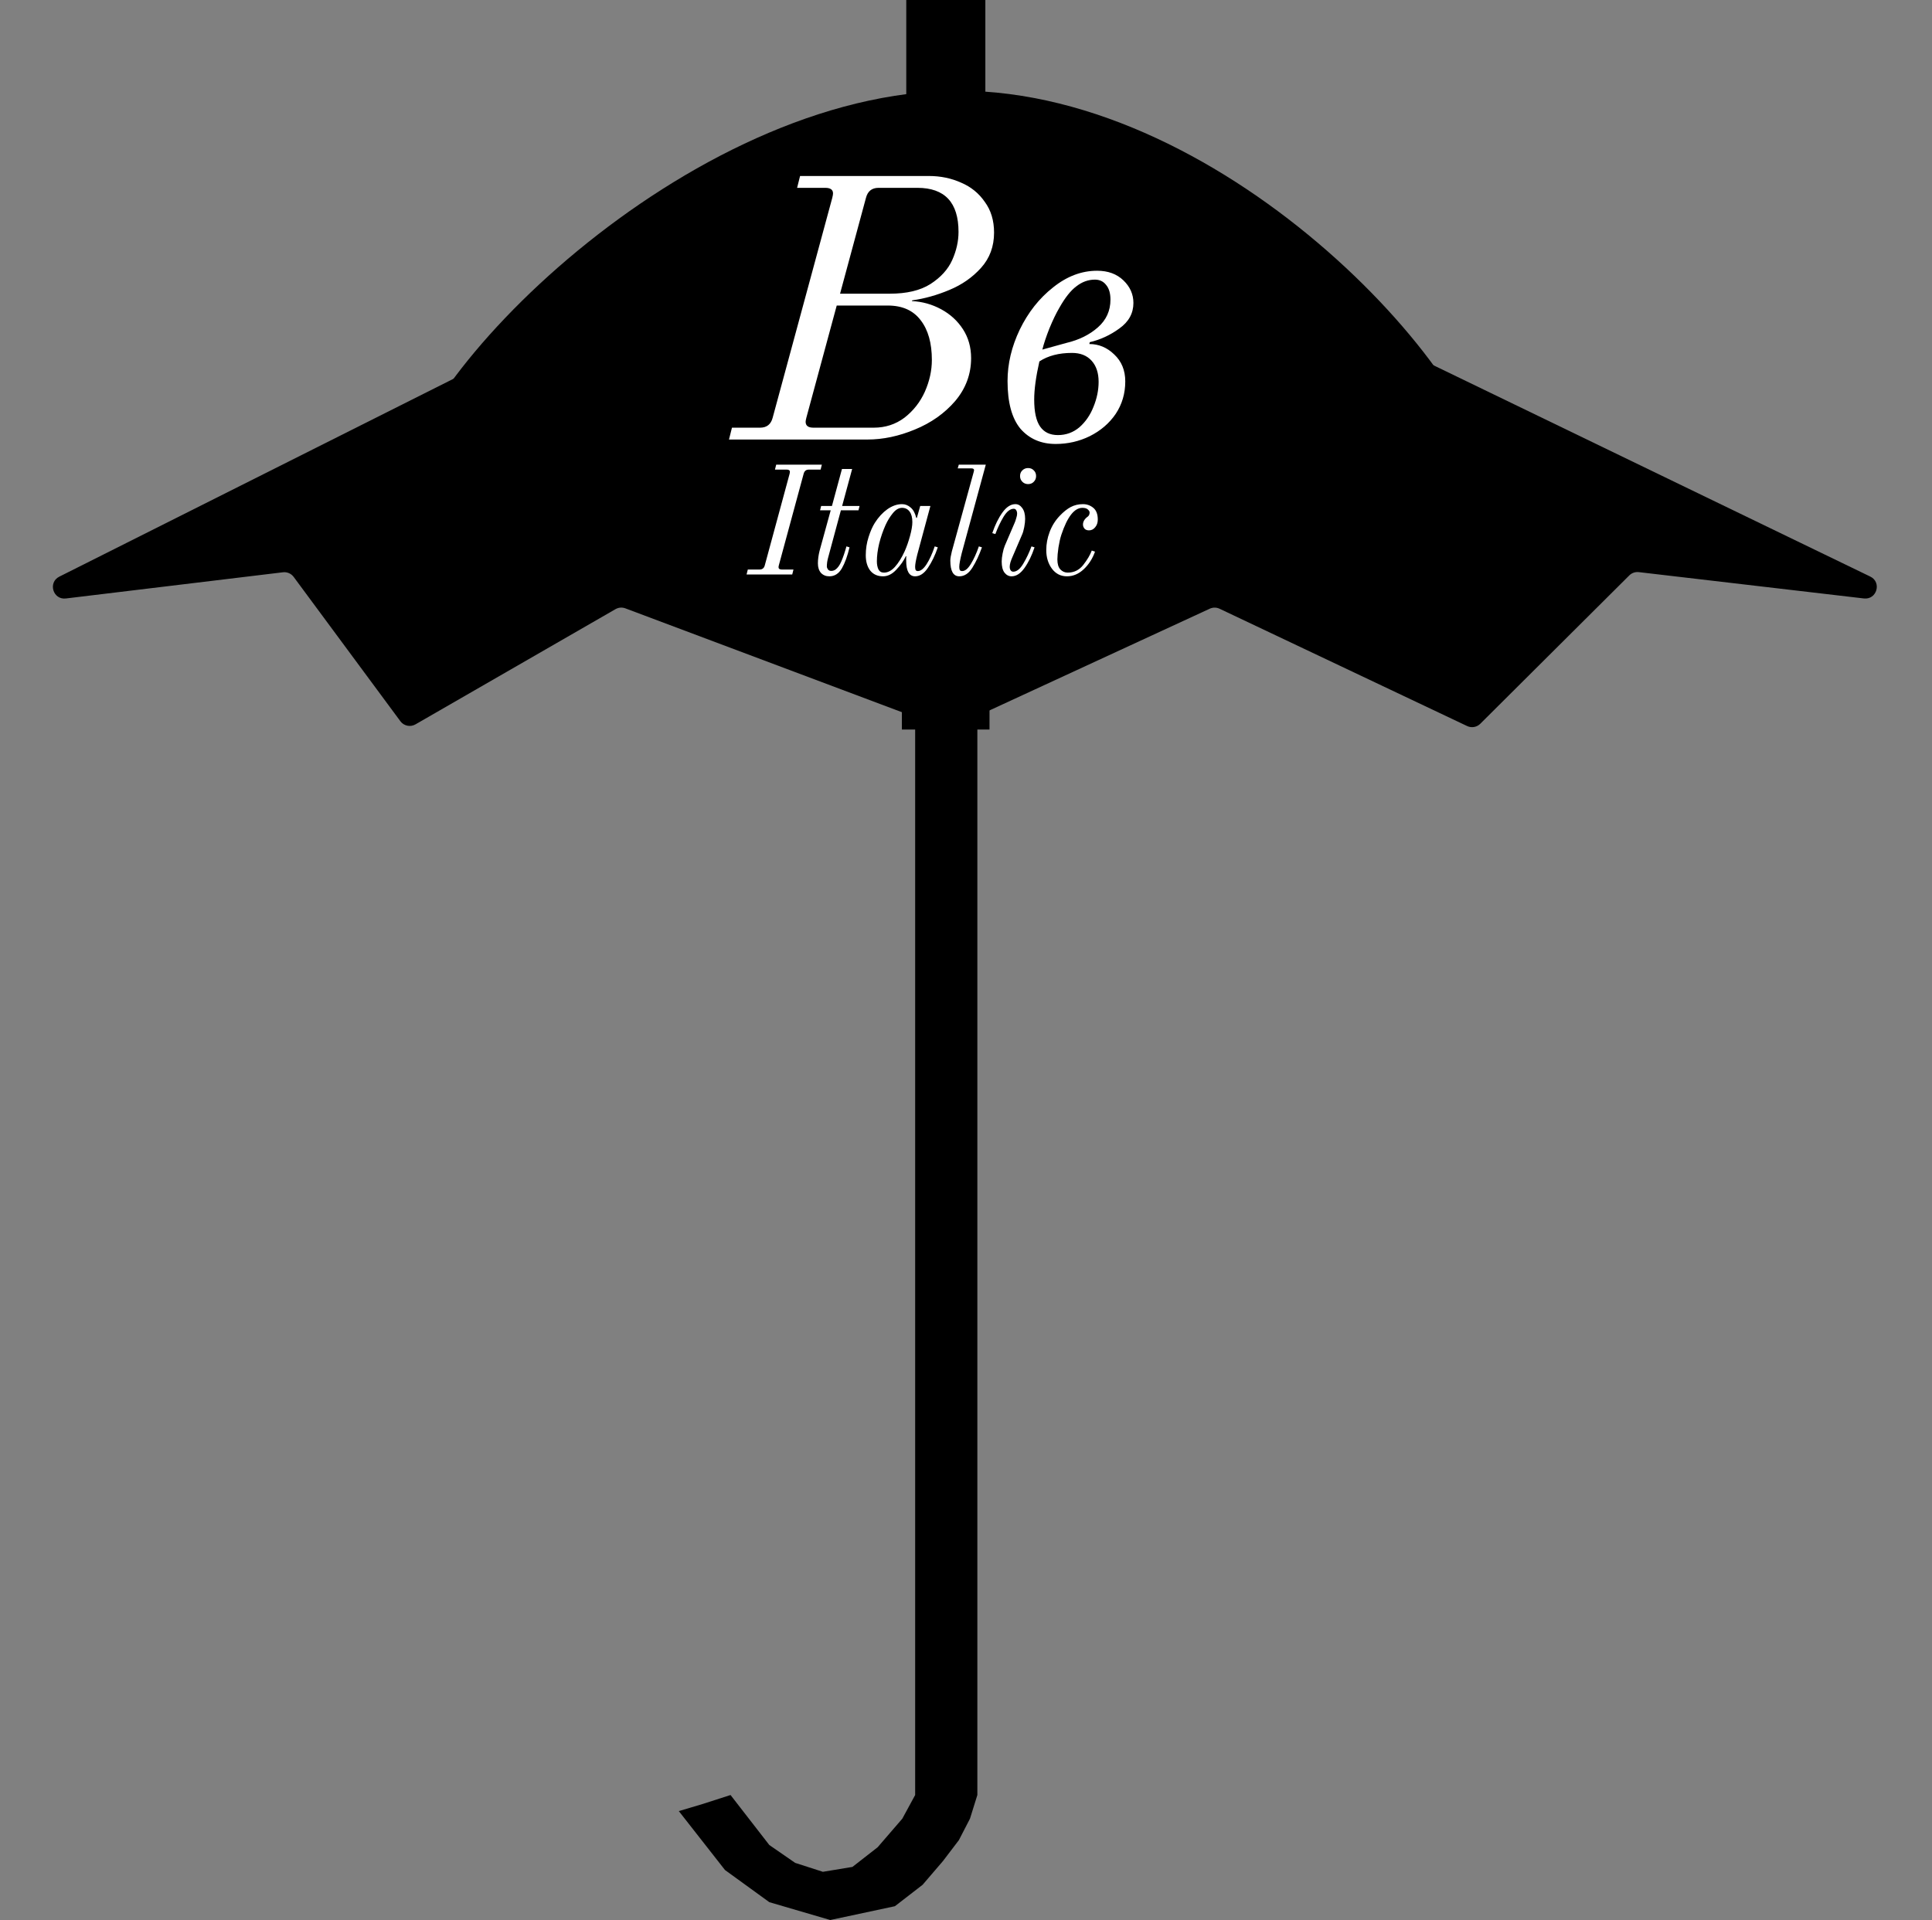 <svg width="501" height="498" viewBox="0 0 501 498" fill="none" xmlns="http://www.w3.org/2000/svg">
<rect x="0" y="0" width="501" height="498" fill="#808080" stroke="none"/>
<path d="M17.084 155.227C13.745 155.63 12.373 151.076 15.379 149.567L244.533 34.513C245.366 34.094 246.346 34.087 247.186 34.493L484.985 149.541C488.03 151.014 486.689 155.614 483.33 155.221L424.969 148.392C424.06 148.286 423.152 148.6 422.503 149.246L383.856 187.731C382.959 188.624 381.598 188.858 380.454 188.316L316.261 157.89C315.458 157.509 314.526 157.504 313.719 157.877L246.993 188.693C246.265 189.03 245.432 189.061 244.68 188.778L162.165 157.787C161.325 157.471 160.389 157.548 159.612 157.996L107.736 187.883C106.415 188.645 104.733 188.293 103.826 187.067L76.149 149.628C75.507 148.76 74.449 148.303 73.377 148.433L17.084 155.227Z" fill="black"/>
<path d="M386.958 128.306C386.958 157.239 318.937 128.306 248.504 128.306C178.071 128.306 103.818 157.239 103.818 128.306C103.818 99.372 178.071 23.527 248.504 23.527C318.937 23.527 386.958 99.372 386.958 128.306Z" fill="black"/>
<path d="M237.316 180.838H253.445V465.577L251.529 471.714L248.655 477.278L244.518 482.715L239.25 488.858L232.066 494.416L215.303 498L199.498 493.369L188.003 485.031L176.029 469.746L182.256 467.893L189.44 465.577L199.498 478.547L206.203 483.178L213.387 485.494L221.05 484.226L227.582 479.131L233.982 471.714L237.316 465.577V449.36V424.312V392.394V323.852V180.838Z" fill="black"/>
<rect x="233.873" y="173.583" width="22.722" height="15.638" fill="black"/>
<rect x="235.012" width="20.506" height="34.511" fill="black"/>
<path d="M193.92 147.72H196.96C197.68 147.72 198.133 147.36 198.32 146.64L204.76 122.88C204.813 122.667 204.84 122.507 204.84 122.4C204.84 122 204.56 121.8 204 121.8H200.96L201.28 120.52H213.12L212.8 121.8H209.76C209.04 121.8 208.587 122.16 208.4 122.88L201.96 146.64C201.907 146.853 201.88 147 201.88 147.08C201.88 147.507 202.16 147.72 202.72 147.72H205.76L205.44 149H193.6L193.92 147.72ZM215.056 149.48C214.176 149.48 213.456 149.187 212.896 148.6C212.362 147.987 212.096 147.16 212.096 146.12C212.096 145.107 212.242 144.013 212.536 142.84L215.416 132.36H212.656L212.936 131.24H215.736L218.336 121.64H220.976L218.376 131.24H222.896L222.616 132.36H218.056L214.736 144.68C214.656 144.947 214.576 145.32 214.496 145.8C214.442 146.253 214.416 146.627 214.416 146.92C214.416 147.16 214.509 147.413 214.696 147.68C214.882 147.947 215.176 148.08 215.576 148.08C215.922 148.08 216.269 147.973 216.616 147.76C217.229 147.333 217.749 146.613 218.176 145.6C218.629 144.56 219.069 143.267 219.496 141.72L220.296 141.96C219.762 144.227 219.096 146.053 218.296 147.44C217.496 148.8 216.416 149.48 215.056 149.48ZM228.988 149.48C227.575 149.48 226.468 148.987 225.668 148C224.895 146.987 224.508 145.653 224.508 144C224.508 142.373 224.748 140.813 225.228 139.32C225.708 137.8 226.255 136.56 226.868 135.6C227.801 134.133 228.881 132.96 230.108 132.08C231.361 131.2 232.628 130.76 233.908 130.76C234.735 130.76 235.481 131.053 236.148 131.64C236.815 132.2 237.295 133.08 237.588 134.28L237.748 134.36L238.628 131.24H241.268L237.868 143.84C237.495 145.333 237.308 146.4 237.308 147.04C237.308 147.413 237.361 147.693 237.468 147.88C237.575 148.04 237.761 148.12 238.028 148.12C238.748 148.12 239.495 147.533 240.268 146.36C241.041 145.16 241.748 143.613 242.388 141.72L243.188 141.96C242.495 144.013 241.641 145.787 240.628 147.28C239.641 148.747 238.535 149.48 237.308 149.48C235.761 149.48 234.988 148.12 234.988 145.4C234.988 145.053 234.988 144.8 234.988 144.64C235.015 144.453 235.028 144.347 235.028 144.32L234.908 144.24C234.348 145.44 233.521 146.613 232.428 147.76C231.361 148.907 230.215 149.48 228.988 149.48ZM229.228 148.52C230.215 148.52 231.161 148.027 232.068 147.04C232.975 146.027 233.815 144.68 234.588 143C235.121 141.8 235.588 140.467 235.988 139C236.388 137.533 236.588 136.333 236.588 135.4C236.588 134.227 236.348 133.32 235.868 132.68C235.388 132.04 234.735 131.72 233.908 131.72C233.081 131.72 232.295 132.173 231.548 133.08C230.801 133.987 230.161 135.027 229.628 136.2C228.961 137.693 228.415 139.28 227.988 140.96C227.588 142.64 227.388 144.187 227.388 145.6C227.388 146.4 227.521 147.093 227.788 147.68C228.081 148.24 228.561 148.52 229.228 148.52ZM248.753 149.48C247.207 149.48 246.433 148.12 246.433 145.4C246.433 144.867 246.567 144.067 246.833 143L252.513 122.36C252.567 122.147 252.593 122.013 252.593 121.96C252.593 121.64 252.353 121.48 251.873 121.48H248.353L248.633 120.52H255.633L249.393 143.48C248.967 145.187 248.753 146.373 248.753 147.04C248.753 147.413 248.807 147.693 248.913 147.88C249.02 148.04 249.22 148.12 249.513 148.12C250.26 148.12 251.007 147.507 251.753 146.28C252.527 145.027 253.22 143.507 253.833 141.72L254.633 141.96C253.913 143.987 253.087 145.747 252.153 147.24C251.22 148.733 250.087 149.48 248.753 149.48ZM266.595 125.56C266.008 125.56 265.515 125.36 265.115 124.96C264.715 124.56 264.515 124.067 264.515 123.48C264.515 122.867 264.715 122.373 265.115 122C265.515 121.6 266.008 121.4 266.595 121.4C267.208 121.4 267.702 121.6 268.075 122C268.475 122.373 268.675 122.867 268.675 123.48C268.675 124.067 268.475 124.56 268.075 124.96C267.702 125.36 267.208 125.56 266.595 125.56ZM262.315 149.48C261.595 149.48 260.982 149.16 260.475 148.52C259.995 147.88 259.755 146.92 259.755 145.64C259.755 145.053 259.835 144.36 259.995 143.56C260.155 142.733 260.342 142.067 260.555 141.56L263.115 135.6C263.248 135.307 263.382 134.92 263.515 134.44C263.675 133.96 263.755 133.56 263.755 133.24C263.755 132.867 263.675 132.56 263.515 132.32C263.382 132.08 263.168 131.96 262.875 131.96C261.968 131.96 261.088 132.653 260.235 134.04C259.408 135.427 258.702 136.92 258.115 138.52L257.315 138.28C258.035 136.147 258.915 134.36 259.955 132.92C260.995 131.48 262.115 130.76 263.315 130.76C264.008 130.76 264.595 131.093 265.075 131.76C265.582 132.427 265.835 133.373 265.835 134.6C265.835 135.187 265.755 135.907 265.595 136.76C265.435 137.587 265.248 138.227 265.035 138.68L262.475 144.64C262.342 144.933 262.195 145.32 262.035 145.8C261.902 146.28 261.835 146.68 261.835 147C261.835 147.373 261.915 147.68 262.075 147.92C262.235 148.16 262.462 148.28 262.755 148.28C263.662 148.28 264.528 147.587 265.355 146.2C266.182 144.813 266.888 143.32 267.475 141.72L268.275 141.96C267.555 144.12 266.675 145.92 265.635 147.36C264.622 148.773 263.515 149.48 262.315 149.48ZM276.674 149.48C275.074 149.48 273.781 148.827 272.794 147.52C271.808 146.187 271.314 144.573 271.314 142.68C271.314 141.08 271.608 139.507 272.194 137.96C272.781 136.387 273.661 134.987 274.834 133.76C275.768 132.773 276.701 132.027 277.634 131.52C278.594 131.013 279.661 130.76 280.834 130.76C281.848 130.76 282.741 131.08 283.514 131.72C284.288 132.36 284.674 133.373 284.674 134.76C284.674 135.56 284.448 136.227 283.994 136.76C283.568 137.293 283.034 137.56 282.394 137.56C281.888 137.56 281.501 137.413 281.234 137.12C280.968 136.8 280.834 136.44 280.834 136.04C280.834 135.267 281.261 134.573 282.114 133.96C282.408 133.72 282.554 133.373 282.554 132.92C282.554 132.68 282.408 132.427 282.114 132.16C281.821 131.867 281.341 131.72 280.674 131.72C278.594 131.72 276.781 134.04 275.234 138.68C274.941 139.56 274.688 140.667 274.474 142C274.288 143.307 274.194 144.333 274.194 145.08C274.194 146.253 274.448 147.12 274.954 147.68C275.488 148.24 276.128 148.52 276.874 148.52C278.528 148.52 279.874 147.853 280.914 146.52C281.954 145.187 282.688 143.947 283.114 142.8L283.954 143.08C283.314 144.893 282.341 146.413 281.034 147.64C279.728 148.867 278.274 149.48 276.674 149.48Z" fill="white"/>
<path d="M189.808 110.928H197.104C198.832 110.928 199.92 110.064 200.368 108.336L215.824 51.312C215.952 50.8 216.016 50.416 216.016 50.16C216.016 49.2 215.344 48.72 214 48.72H206.704L207.472 45.648H240.88C243.888 45.648 246.672 46.224 249.232 47.376C251.792 48.464 253.84 50.128 255.376 52.368C256.976 54.544 257.776 57.2 257.776 60.336C257.776 63.92 256.656 66.96 254.416 69.456C252.176 71.952 249.424 73.872 246.16 75.216C242.96 76.56 239.76 77.456 236.56 77.904L236.464 78.096C239.152 78.224 241.68 78.928 244.048 80.208C246.416 81.488 248.304 83.216 249.712 85.392C251.12 87.568 251.824 90.064 251.824 92.88C251.824 97.04 250.448 100.752 247.696 104.016C244.944 107.216 241.456 109.68 237.232 111.408C233.072 113.136 228.976 114 224.944 114H189.04L189.808 110.928ZM230.704 76.176C235.12 76.176 238.64 75.344 241.264 73.68C243.952 71.952 245.84 69.872 246.928 67.44C248.016 65.008 248.56 62.576 248.56 60.144C248.56 52.528 245.008 48.72 237.904 48.72H227.824C226.096 48.72 225.008 49.584 224.56 51.312L217.84 76.176H230.704ZM226.576 110.928C229.584 110.928 232.24 110.064 234.544 108.336C236.848 106.544 238.608 104.304 239.824 101.616C241.04 98.864 241.648 96.112 241.648 93.36C241.648 89.008 240.688 85.584 238.768 83.088C236.848 80.528 234 79.248 230.224 79.248H216.976L209.104 108.336C208.976 108.848 208.912 109.2 208.912 109.392C208.912 110.416 209.584 110.928 210.928 110.928H226.576ZM273.753 115.152C269.977 115.152 266.937 113.84 264.633 111.216C262.393 108.528 261.273 104.4 261.273 98.832C261.273 94.352 262.329 89.904 264.441 85.488C266.617 81.008 269.497 77.36 273.081 74.544C276.665 71.664 280.473 70.224 284.505 70.224C287.321 70.224 289.593 71.056 291.321 72.72C293.049 74.384 293.913 76.336 293.913 78.576C293.913 81.264 292.697 83.472 290.265 85.2C287.897 86.928 285.337 88.112 282.585 88.752L282.489 89.232C284.921 89.232 287.065 90.128 288.921 91.92C290.841 93.712 291.801 96.048 291.801 98.928C291.801 102.064 290.969 104.88 289.305 107.376C287.641 109.808 285.401 111.728 282.585 113.136C279.833 114.48 276.889 115.152 273.753 115.152ZM276.537 88.944C279.801 88.176 282.521 86.832 284.697 84.912C286.873 82.992 287.961 80.592 287.961 77.712C287.961 76.048 287.577 74.768 286.809 73.872C286.105 72.976 285.145 72.528 283.929 72.528C282.201 72.528 280.601 73.104 279.129 74.256C277.657 75.344 276.185 77.2 274.713 79.824C273.881 81.232 273.017 83.024 272.121 85.2C271.289 87.312 270.681 89.136 270.297 90.672L276.537 88.944ZM274.329 112.848C276.441 112.848 278.297 112.176 279.897 110.832C281.497 109.424 282.713 107.664 283.545 105.552C284.441 103.376 284.889 101.2 284.889 99.024C284.889 96.72 284.281 94.896 283.065 93.552C281.849 92.208 280.153 91.536 277.977 91.536C274.585 91.536 271.769 92.272 269.529 93.744C268.633 97.712 268.185 101.008 268.185 103.632C268.185 106.832 268.697 109.168 269.721 110.64C270.745 112.112 272.281 112.848 274.329 112.848Z" fill="white"/>
</svg>

